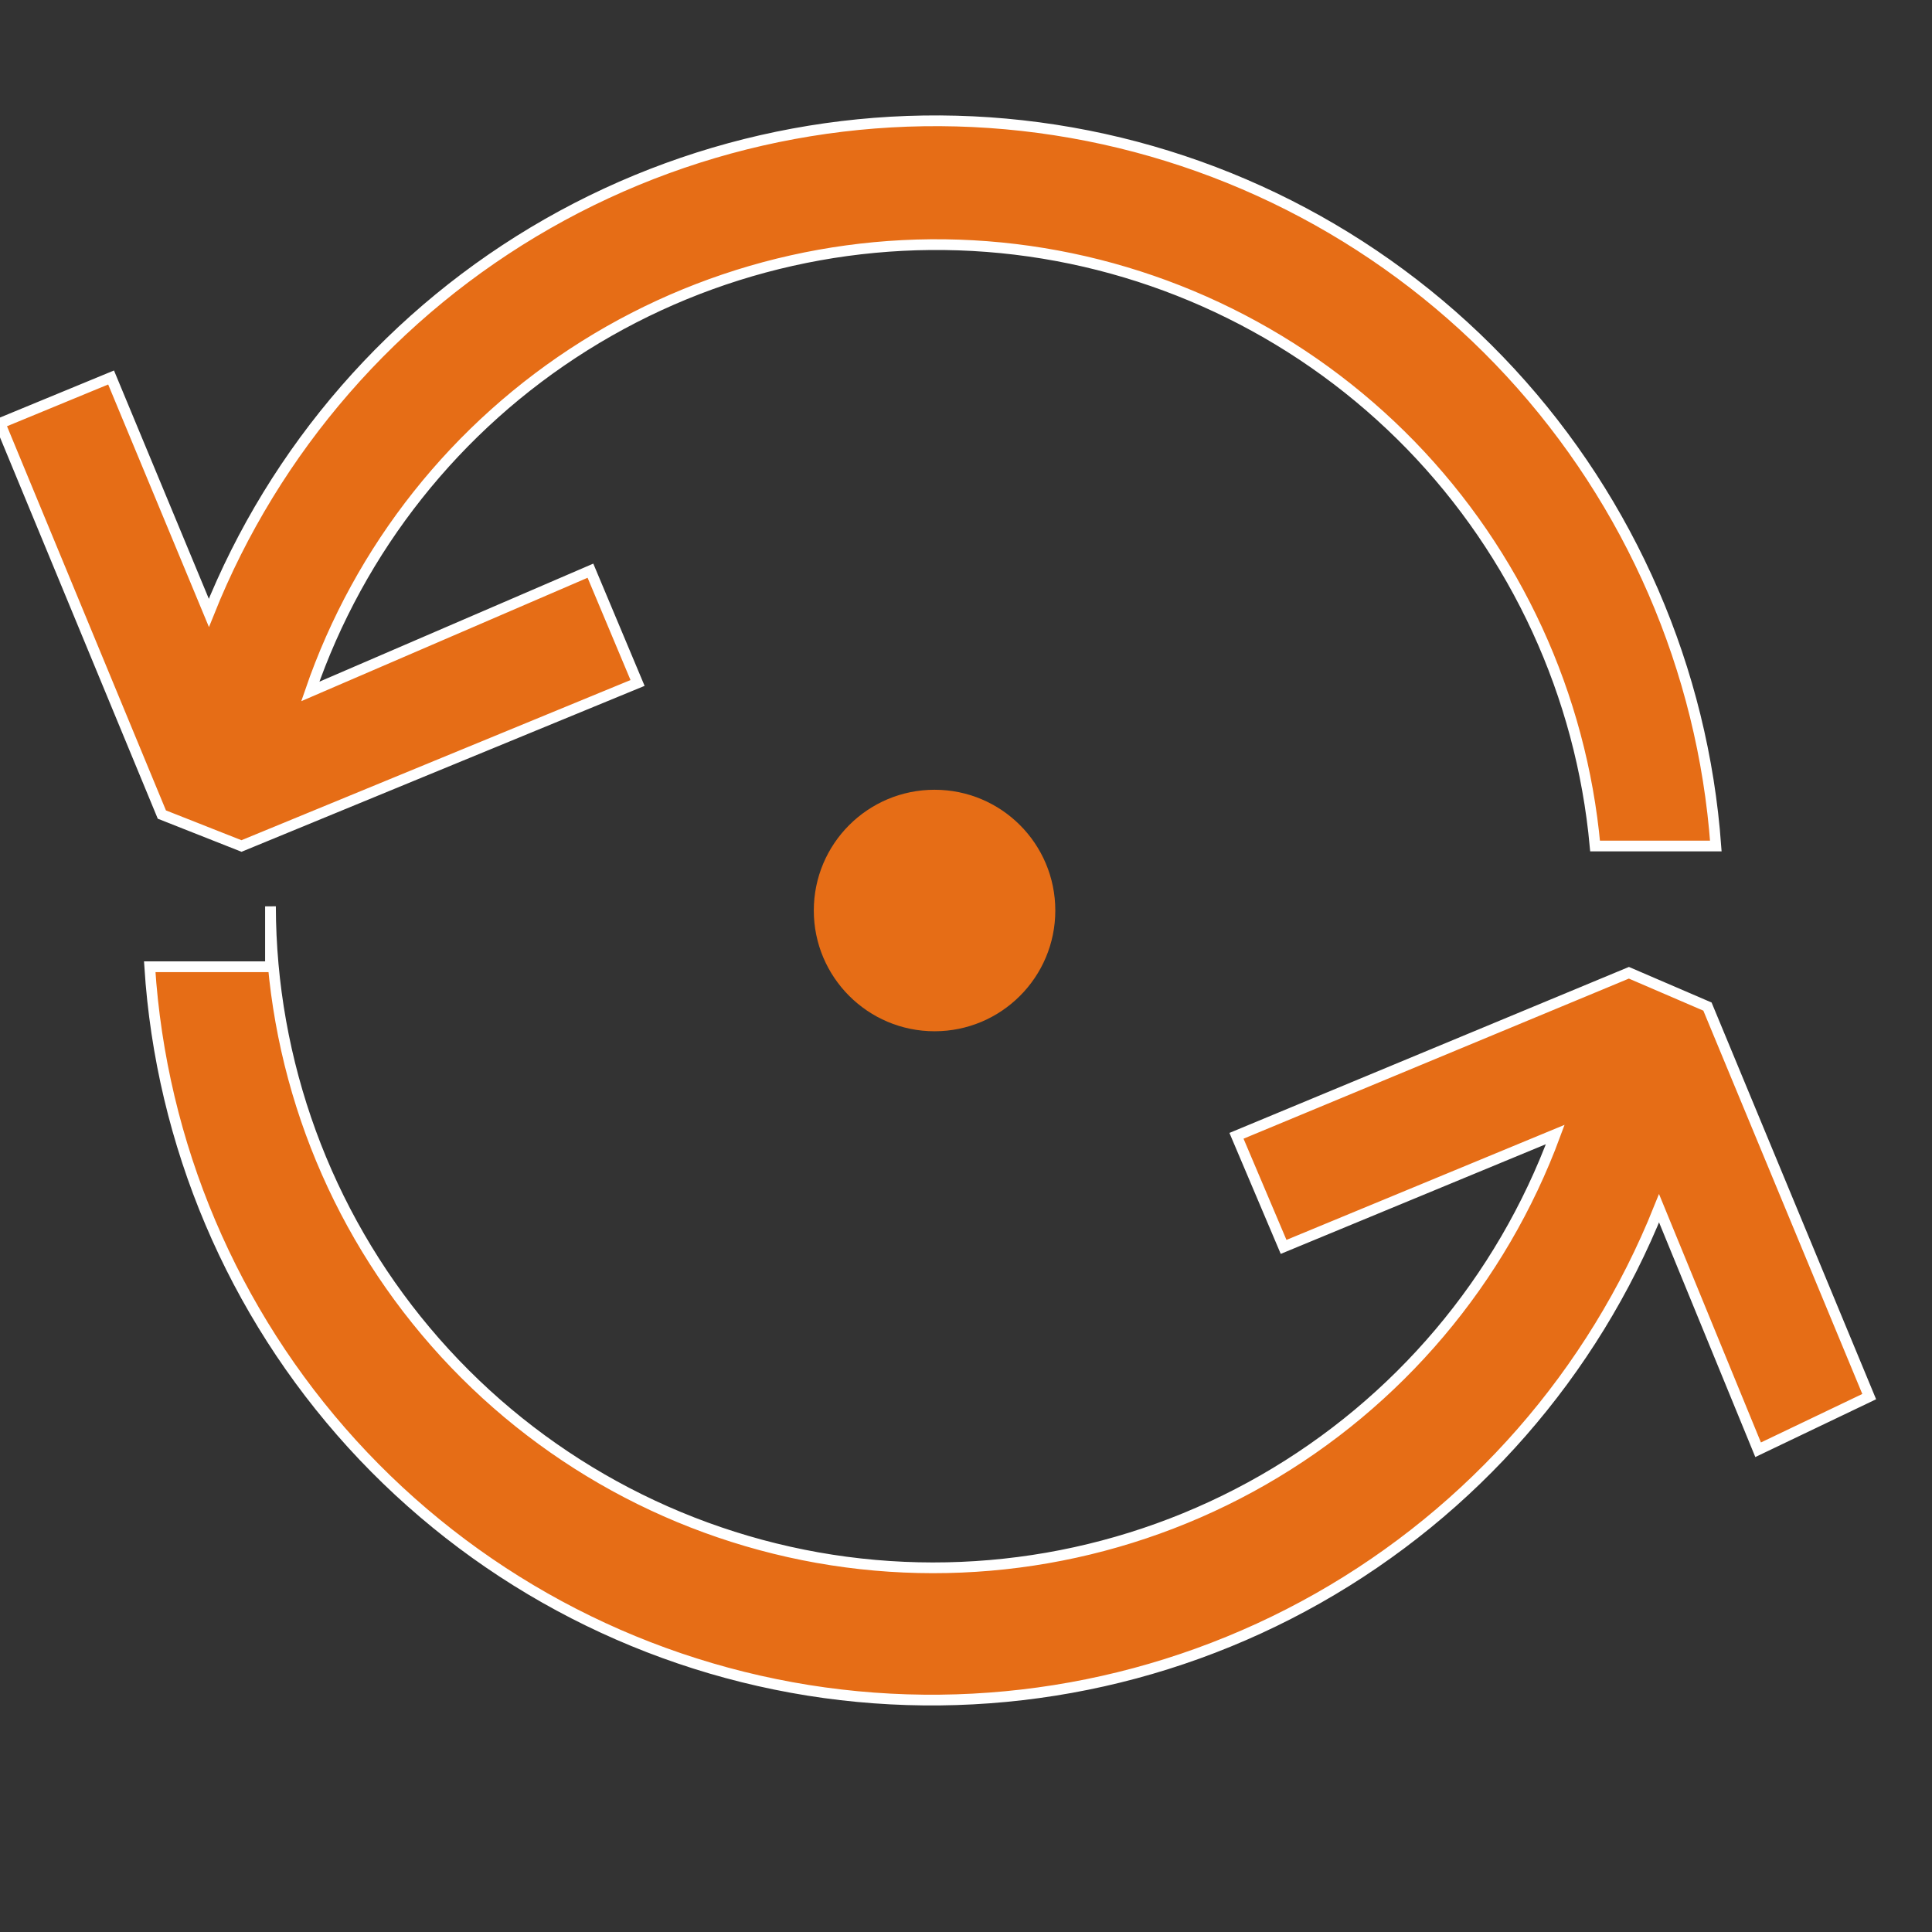 <svg width="18" height="18" viewBox="0 0 18 18" fill="none" xmlns="http://www.w3.org/2000/svg">
<rect x="0" y="0" width="18" height="18" fill="#333333" stroke="none"/>
<g clip-path="url(#clip0_31_2079)">
<path fill-rule="evenodd" clip-rule="evenodd" d="M5.94 6.363L2.25 7.882L1.508 7.589L0 3.944L1.035 3.517L1.946 5.71C2.558 4.18 3.671 2.901 5.102 2.084C6.534 1.267 8.201 0.959 9.83 1.211C11.459 1.463 12.955 2.26 14.073 3.471C15.191 4.683 15.866 6.238 15.986 7.882H14.861C14.732 6.477 14.126 5.159 13.143 4.147C12.159 3.136 10.859 2.492 9.458 2.323C8.058 2.155 6.642 2.472 5.447 3.221C4.251 3.971 3.349 5.108 2.891 6.442L5.501 5.317L5.94 6.363ZM15.908 9.378L17.415 13.012L16.38 13.507L15.457 11.257C14.841 12.794 13.72 14.075 12.279 14.891C10.838 15.707 9.163 16.009 7.528 15.748C5.893 15.486 4.395 14.677 3.28 13.452C2.166 12.227 1.501 10.659 1.395 9.007H2.52V8.444C2.523 9.893 3.035 11.294 3.967 12.403C4.898 13.512 6.19 14.258 7.616 14.512C9.042 14.765 10.512 14.509 11.768 13.789C13.025 13.068 13.988 11.929 14.49 10.57L11.959 11.617L11.52 10.582L15.176 9.063L15.908 9.378Z" fill="#E66D16" stroke="white" stroke-width="0.1"/>
<path d="M8.707 9.608C9.329 9.608 9.832 9.104 9.832 8.483C9.832 7.861 9.329 7.358 8.707 7.358C8.086 7.358 7.582 7.861 7.582 8.483C7.582 9.104 8.086 9.608 8.707 9.608Z" fill="#E66D16"/>
</g>
<defs>
<clipPath id="clip0_31_2079">
<rect width="18" height="18" fill="white"/>
</clipPath>
</defs>
</svg>

